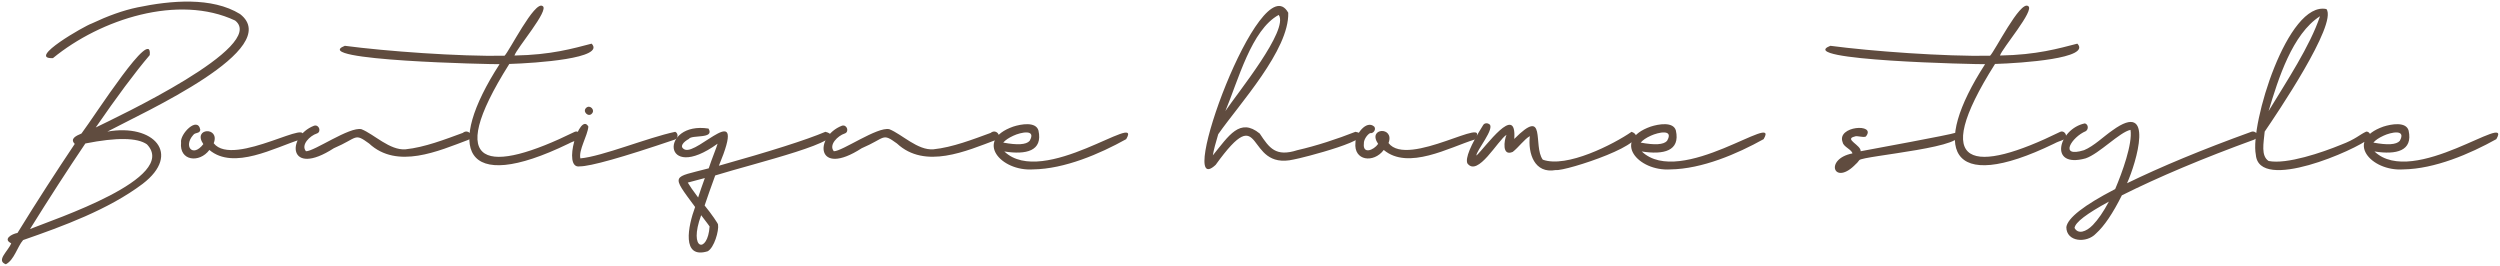 <svg viewBox="0 0 1157 123" fill="#604C3F" xmlns="http://www.w3.org/2000/svg">
<path d="M111.1,6.5c20.7,16.1-44.5,45.4-61.4,54.4C71,57.1,84.2,71.2,66,85.1c-15.8,11.9-36.9,19.6-55.3,26
	c-2.7,3.1-4.1,9.2-8,11.2c-4.7-1.7,1.1-6.1,2.5-9.7c-4-1.9,0.2-4.3,2.9-4.8c9.1-14.8,18-28.5,26.5-41.2c-2.4-2.4,0.7-3.8,3.1-4.8
	c6.6-8.8,33-50.3,31.6-36.3c-6.9,8.1-15.2,19.3-25,33.5c9.4-4.6,79.7-37.6,64.5-49.5C82.6-2.8,46.6,8.8,24.5,26.9
	c-12.4,0.5,15-15.1,17.9-16c7.4-3.5,14.5-6.1,21.3-7.5C79.1,0.2,98.1-1.5,111.1,6.5L111.1,6.5z M68,66.8c-4.4-3.1-13.9-3.3-28.5-0.4
	C31.4,78.4,22.8,91.7,13.9,106C24.9,101.5,83,82.4,68,66.8L68,66.8z M138.9,64.6c-11.6,3.6-30.7,14.3-42,4.8
	c-4.6,6.2-14,5.1-13.1-3.4c-0.7-3.9,7.7-12.5,8.9-5.9c-0.3,1.9-2.3,1-3.3,2.4c-4.6,5.2-0.2,10.6,4.7,4.2c-5.2-7.6,7.9-8.2,4.8-0.4
	C108.1,78,147.5,52.5,138.9,64.6L138.9,64.6z M154.5,68.6c-21.3,13.8-22-5.4-9.2-10.4c2.4-0.8,3.6,2.9,1.3,3.6c-3.1,1-7.5,5.2-5,8.2
	c3.8,0.1,20.2-11.5,25.7-10.2c5.8,2.3,13.1,9.9,20.4,9.3c8.8-0.9,18.3-4.6,26.5-7.6c2.5-2.1,5.5,1.6,2.6,3.2
	c-13.9,5.2-33,13.8-46,1.7C163.8,61.3,165.7,63.8,154.5,68.6L154.5,68.6z M273.8,20.2c6.6,6.8-25.5,9-38.1,9.4
	C204.6,78.9,226.5,80.4,266,61c1.5-0.7,3.2,1.1,2.5,2.6c-1.3,1.7-2.2,1.2-5.4,2.9c-49.3,23.9-57.1,2.2-31.9-36.8
	c-3.3,0.1-89-1.7-71.6-8.5c18.8,2.5,53,5,73.9,4.6c2.1-1.9,13.9-25.6,17.6-23c3.4,1.7-12.2,19.8-13,22.9
	C255.2,25.4,265.3,22.4,273.8,20.2L273.8,20.2z M312.5,61c1.5,0.7,1.4,3-0.2,3.6c-24.4,8.3-39.1,12.4-44,12.4
	c-8.3,1.4,0.1-25.7,4-18.4c-0.4,4.3-4.6,10.9-3.7,14.7C278.7,72.4,299.7,63.7,312.5,61L312.5,61z M273.9,52.6
	c-1.6,1.8-4.5-1-2.6-2.7C273,48.3,275.6,50.9,273.9,52.6z M327.5,116.3c-12.2,3.7-9.1-11.6-5.8-20.5c-11.4-15.4-10.6-13.4,6.3-17.9
	c1.4-4.3,3.7-9.8,4.1-11.4c-25.9,18.7-26.8-10.5-4.2-7c3,5-7.8,2.7-9.1,4.8c-2.4,1.3-4.7,3.6-1.9,4.9c6.1,2.7,29.3-24.9,15.8,7.5
	c23.9-6.7,40.3-11.9,49.3-15.7c13.6,3.5-33.3,14.7-51,20.2c-2,5.4-3.6,10.1-4.9,13.9c3.2,3.9,6.3,8.5,6.2,8.8
	C332.8,106.8,330.5,114.7,327.5,116.3L327.5,116.3z M326.2,82.4c-2.5,0.7-5.1,1.4-7.9,2.1c0.8,1.4,2.4,3.7,4.8,6.9
	C323.9,88.8,325,85.8,326.2,82.4z M328.4,104.8c-0.2-0.3-1.5-2.1-3.9-5.2C318.4,116,327.6,117.5,328.4,104.8z M398.8,68.6
	c-21.3,13.8-22-5.4-9.2-10.4c2.4-0.8,3.6,2.9,1.3,3.6c-3.1,1-7.5,5.2-5,8.2c3.8,0.1,20.2-11.5,25.7-10.2c5.8,2.3,13.1,9.9,20.4,9.3
	c8.8-0.9,18.3-4.6,26.5-7.6c2.5-2.1,5.5,1.6,2.6,3.2c-13.9,5.2-33,13.8-46,1.7C408.1,61.3,410,63.8,398.8,68.6L398.8,68.6z
	 M521.2,64.4c-12.2,6.8-28.5,13.8-43.1,14c-15,1-27.3-13.4-9.2-19.8c3.7-1.2,10.5-2.4,11.7,1.8c2.1,9.5-5.7,11.3-15.8,9.7
	C482.8,87.2,529.1,51,521.2,64.4L521.2,64.4z M469,62.8c-2.2,1-3.8,2.1-4.7,3.2c6.5,1.2,10.6,1,12.2-0.8
	C479.8,59.6,472.4,61.2,469,62.8L469,62.8z M562.6,76.3c-19.4,18,20.9-93.4,33.6-70.4c0.5,17.2-22.6,42.2-32.4,56.2
	c-1.2,4-2.1,7.3-2.5,9.8c7.4-9.1,12.5-17.6,21.7-10.1c4.5,6.8,7.4,10.9,17.4,7.7c8.8-2,18.5-5.2,26.9-8.5
	c13.2,2.6-25.7,12.4-28.5,12.8C575.6,79.2,585.4,44.7,562.6,76.3L562.6,76.3z M591.8,6.9c-12.7,6.9-18.7,30.2-24.7,44.5
	C572.8,42.9,596.6,13.8,591.8,6.9L591.8,6.9z M682.4,64.6c-11.6,3.6-30.7,14.3-42,4.8c-4.6,6.2-14,5.1-13.1-3.4
	c-0.1-3.6,5-10.7,8.7-7.4c1,1.3-0.4,3.3-1.9,3c-1.4,0.7-3,3.1-2.9,4.8c-0.6,5.1,4.5,3.2,6.6,0.2c-5.2-7.6,7.8-8.2,4.8-0.4
	C651.6,78,691,52.5,682.4,64.6L682.4,64.6z M720,78.7c-9.9,1.8-12.9-7.7-12-15.7c-2.5,1.4-5.2,5.2-7.9,7.3c-5.1,2.2-4-5.3-2.9-7.9
	c-4,2.5-13.3,19.7-18.1,13.2c-1-2.4,1.4-8.3,7.3-17.7c0.5-0.9,1.8-1.1,2.7-0.5c3.3,1.6-6.2,12.7-5.8,14.6
	c4.2-3.9,18.7-24.6,17.5-7.7c15.2-15.3,8.5,3.2,13.2,9.6c11,4,32.7-7.1,41.1-12.9C766.8,65.5,724.5,79.4,720,78.7L720,78.7z
	 M816.2,64.4c-12.2,6.8-28.5,13.8-43.1,14c-15,1-27.3-13.4-9.2-19.8c3.7-1.2,10.5-2.4,11.7,1.8c2.1,9.5-5.7,11.3-15.8,9.7
	C777.8,87.2,824.1,51,816.2,64.4L816.2,64.4z M764,62.8c-2.2,1-3.8,2.1-4.7,3.2c6.5,1.2,10.6,1,12.2-0.8
	C774.8,59.6,767.5,61.2,764,62.8L764,62.8z M859,75.8c-10.2,10.8-15-2.2-1.7-4.8c-0.3-1.8-4.1-3-4.5-5.1c-3.1-7.7,15.9-9,10.7-2.7
	c-1.5,0.6-4-0.6-5.2,0c-5,1.2,3.1,4,2.8,6.8c6.2-1.2,41-7.5,44.1-8.6c9.5,6.5-43.1,10.7-44.7,12.7C860,74.6,859.6,75.4,859,75.8
	L859,75.8z M961.4,20.2c6.6,6.8-25.5,9-38.1,9.4C892.1,78.9,914,80.4,953.5,61c1.5-0.7,3.2,1.1,2.5,2.6c-1.3,1.7-2.2,1.2-5.4,2.9
	c-49.3,23.9-57.1,2.2-31.9-36.8c-3.3,0.1-89-1.7-71.6-8.5c18.8,2.5,53,5,73.9,4.6c2.1-1.9,13.9-25.6,17.6-23
	c3.4,1.7-12.2,19.8-13,22.9C942.7,25.4,952.8,22.4,961.4,20.2L961.4,20.2z M970,108.1c-4.3,4.6-13.7,3.9-13.7-3
	c0.6-4.2,8.1-10.1,22.6-17.6c3.2-7.5,8.1-20.9,7.1-27.4c-5,1-14.5,11.1-20.8,13.2c-17.5,4.8-12.4-13.8-0.3-16.2
	c1.7,0.5,1.7,2.8,0.4,3.6c-6.5,2.7-12.7,12.5-0.8,8.8c4.6-1.9,9.1-6.4,13.2-9.2c19.7-14.3,11,15,6.7,24.5
	c15.6-7.6,34.8-15.6,57.5-23.8c1-0.4,2.2,0.1,2.6,1.1c0.4,1-0.3,2.1-1.2,2.5c-23.9,8.7-44.3,17.3-61.3,25.8
	C977.8,98.8,973.8,104.7,970,108.1L970,108.1z M968.6,104.1c2.4-2.5,4.9-6.1,7.4-10.8c-10.3,5.6-15.6,9.6-15.9,12.2
	C961.7,108.5,965.4,107.4,968.6,104.1L968.6,104.1z M1096.5,64.1c-6,5.2-51.1,25.1-52.5,7.5c-2.8-13.9,14.7-71.3,32.7-67.4
	c5.1,7-23.2,48.8-28.6,56.7c-0.5,5.4-1.8,11.2,1.8,13.6c8.4,1.7,25-4,33.5-7.5c6.9-2.6,8.6-4.7,11.7-6.1
	C1096.7,60.8,1097.7,63,1096.5,64.1L1096.5,64.1z M1049.9,51.4c8.3-13.7,19.2-30.1,23.8-43.9C1060.9,15.7,1054.4,36.4,1049.9,51.4
	L1049.9,51.4z M1155.3,64.4c-12.2,6.8-28.5,13.8-43.1,14c-15,1-27.3-13.4-9.2-19.8c3.7-1.2,10.5-2.4,11.7,1.8
	c2.1,9.5-5.7,11.3-15.8,9.7C1116.9,87.2,1163.1,51,1155.3,64.4L1155.3,64.4z M1103.1,62.8c-2.2,1-3.8,2.1-4.7,3.2
	c6.5,1.2,10.6,1,12.2-0.8C1113.8,59.6,1106.5,61.2,1103.1,62.8L1103.1,62.8z"/>
</svg>
